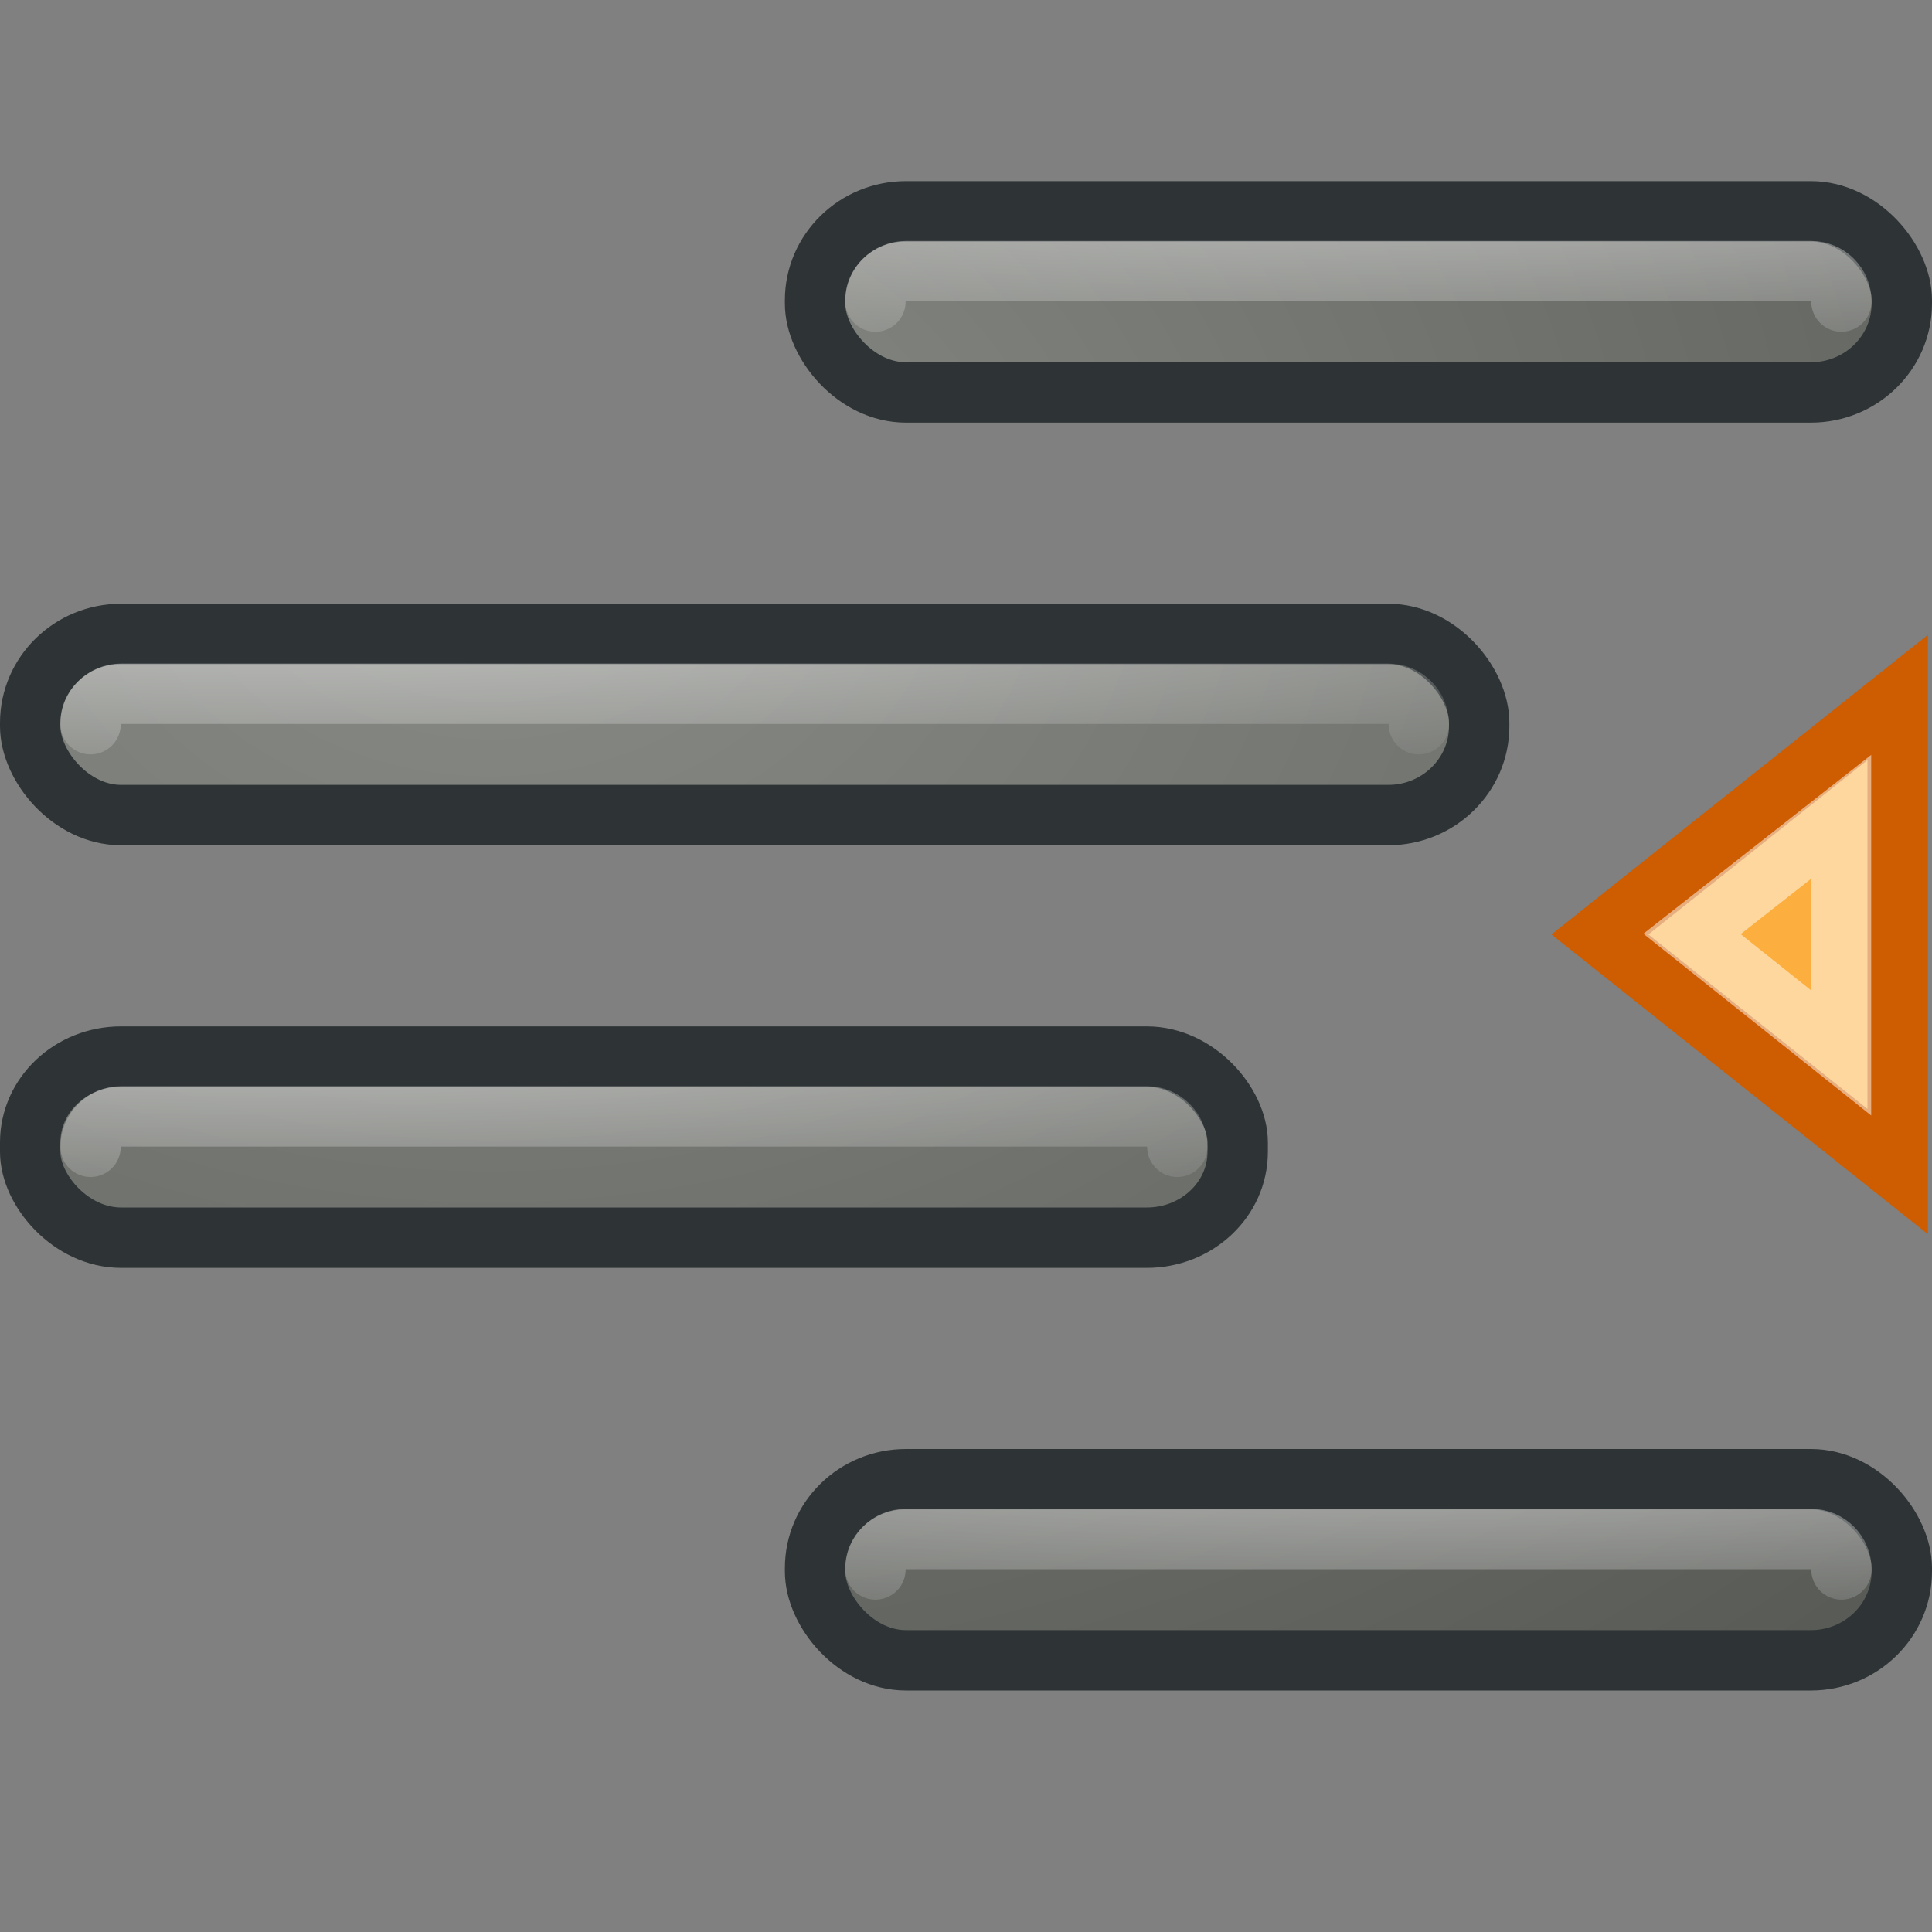 <?xml version="1.0" encoding="UTF-8" standalone="no"?>
<!-- Created with Inkscape (http://www.inkscape.org/) -->
<svg
   xmlns:dc="http://purl.org/dc/elements/1.1/"
   xmlns:cc="http://web.resource.org/cc/"
   xmlns:rdf="http://www.w3.org/1999/02/22-rdf-syntax-ns#"
   xmlns:svg="http://www.w3.org/2000/svg"
   xmlns="http://www.w3.org/2000/svg"
   xmlns:xlink="http://www.w3.org/1999/xlink"
   xmlns:sodipodi="http://sodipodi.sourceforge.net/DTD/sodipodi-0.dtd"
   xmlns:inkscape="http://www.inkscape.org/namespaces/inkscape"
   width="32"
   height="32"
   id="svg2"
   sodipodi:version="0.32"
   inkscape:version="0.45"
   version="1.0"
   sodipodi:docbase="/home/lapo/Icone/format-text/32x32"
   sodipodi:docname="format-indent-less.svg"
   inkscape:output_extension="org.inkscape.output.svg.inkscape"
   inkscape:export-filename="/home/lapo/Desktop/format-text.png"
   inkscape:export-xdpi="90"
   inkscape:export-ydpi="90">
  <rect width="100%" height="100%" fill="#808080" stroke="none"/>
  <defs
     id="defs4">
    <linearGradient
       inkscape:collect="always"
       id="linearGradient4790">
      <stop
         style="stop-color:#888a85;stop-opacity:1"
         offset="0"
         id="stop4792" />
      <stop
         style="stop-color:#555753;stop-opacity:1"
         offset="1"
         id="stop4794" />
    </linearGradient>
    <linearGradient
       inkscape:collect="always"
       id="linearGradient4709">
      <stop
         style="stop-color:#ffffff;stop-opacity:1;"
         offset="0"
         id="stop4711" />
      <stop
         style="stop-color:#ffffff;stop-opacity:0;"
         offset="1"
         id="stop4713" />
    </linearGradient>
    <radialGradient
       inkscape:collect="always"
       xlink:href="#linearGradient4790"
       id="radialGradient8362"
       gradientUnits="userSpaceOnUse"
       gradientTransform="matrix(1.637,0,0,1.247,-7.449,1.753)"
       cx="10.125"
       cy="5.711"
       fx="10.125"
       fy="5.711"
       r="21" />
    <radialGradient
       inkscape:collect="always"
       xlink:href="#linearGradient4790"
       id="radialGradient8364"
       gradientUnits="userSpaceOnUse"
       gradientTransform="matrix(1.953,0,0,1.488,-11.644,0.379)"
       cx="10.125"
       cy="5.711"
       fx="10.125"
       fy="5.711"
       r="21" />
    <radialGradient
       inkscape:collect="always"
       xlink:href="#linearGradient4790"
       id="radialGradient8366"
       gradientUnits="userSpaceOnUse"
       gradientTransform="matrix(1.637,0,0,1.247,-8.449,1.753)"
       cx="10.125"
       cy="5.711"
       fx="10.125"
       fy="5.711"
       r="21" />
    <radialGradient
       inkscape:collect="always"
       xlink:href="#linearGradient4709"
       id="radialGradient8368"
       gradientUnits="userSpaceOnUse"
       gradientTransform="matrix(2,0,0,0.223,-3.619,8.644)"
       cx="13.526"
       cy="-26.507"
       fx="13.526"
       fy="-26.507"
       r="18" />
    <radialGradient
       inkscape:collect="always"
       xlink:href="#linearGradient4709"
       id="radialGradient8370"
       gradientUnits="userSpaceOnUse"
       gradientTransform="matrix(2,0,0,0.223,-22.619,15.644)"
       cx="13.526"
       cy="-26.507"
       fx="13.526"
       fy="-26.507"
       r="18" />
    <radialGradient
       inkscape:collect="always"
       xlink:href="#linearGradient4709"
       id="radialGradient8372"
       gradientUnits="userSpaceOnUse"
       gradientTransform="matrix(2,0,0,0.223,-22.619,22.644)"
       cx="13.526"
       cy="-26.507"
       fx="13.526"
       fy="-26.507"
       r="18" />
    <radialGradient
       inkscape:collect="always"
       xlink:href="#linearGradient4790"
       id="radialGradient8374"
       gradientUnits="userSpaceOnUse"
       gradientTransform="matrix(1.637,0,0,1.247,-7.449,1.753)"
       cx="10.125"
       cy="5.711"
       fx="10.125"
       fy="5.711"
       r="21" />
    <radialGradient
       inkscape:collect="always"
       xlink:href="#linearGradient4709"
       id="radialGradient8376"
       gradientUnits="userSpaceOnUse"
       gradientTransform="matrix(2,0,0,0.223,-3.619,29.644)"
       cx="13.526"
       cy="-26.507"
       fx="13.526"
       fy="-26.507"
       r="18" />
  </defs>
  <sodipodi:namedview
     id="base"
     pagecolor="#8c86cb"
     bordercolor="#afafaf"
     borderopacity="1"
     inkscape:pageopacity="0"
     inkscape:pageshadow="2"
     inkscape:zoom="1.4142136"
     inkscape:cx="91.280055"
     inkscape:cy="-66.608072"
     inkscape:document-units="px"
     inkscape:current-layer="layer1"
     width="32px"
     height="32px"
     gridspacingx="0.5px"
     gridspacingy="0.5px"
     inkscape:showpageshadow="false"
     borderlayer="true"
     gridempspacing="2"
     inkscape:window-width="1023"
     inkscape:window-height="797"
     inkscape:window-x="77"
     inkscape:window-y="53"
     showgrid="false"
     showborder="true"
     showguides="false"
     inkscape:guide-bbox="false"
     inkscape:grid-points="true"
     inkscape:grid-bbox="false">
    <sodipodi:guide
       orientation="vertical"
       position="10"
       id="guide3217" />
    <sodipodi:guide
       orientation="horizontal"
       position="39.125"
       id="guide3219" />
    <sodipodi:guide
       orientation="vertical"
       position="23.997"
       id="guide3221" />
    <sodipodi:guide
       orientation="horizontal"
       position="4.125"
       id="guide3544" />
    <sodipodi:guide
       orientation="horizontal"
       position="5"
       id="guide4317" />
    <sodipodi:guide
       orientation="vertical"
       position="3"
       id="guide4887" />
    <sodipodi:guide
       orientation="vertical"
       position="44.99"
       id="guide4889" />
    <sodipodi:guide
       orientation="horizontal"
       position="28"
       id="guide3281" />
    <sodipodi:guide
       orientation="horizontal"
       position="24.969"
       id="guide3361" />
    <sodipodi:guide
       orientation="horizontal"
       position="20.948"
       id="guide3363" />
    <sodipodi:guide
       orientation="horizontal"
       position="9"
       id="guide4351" />
  </sodipodi:namedview>
  <g
     inkscape:label="Livello 1"
     inkscape:groupmode="layer"
     id="layer1"
     style="display:inline">
    <g
       id="g4731">
      <rect
         ry="1.473"
         rx="1.505"
         y="3.5"
         x="13.5"
         height="3"
         width="18"
         id="rect4611"
         style="color:#000000;fill:url(#radialGradient8362);fill-opacity:1;fill-rule:nonzero;stroke:#2e3436;stroke-width:1;stroke-linecap:round;stroke-linejoin:miter;marker:none;marker-start:none;marker-mid:none;marker-end:none;stroke-miterlimit:4;stroke-dasharray:none;stroke-dashoffset:0;stroke-opacity:1;visibility:visible;display:inline;overflow:visible;enable-background:accumulate" />
      <rect
         ry="1.473"
         rx="1.505"
         y="10.5"
         x="0.5"
         height="3"
         width="24"
         id="rect4613"
         style="color:#000000;fill:url(#radialGradient8364);fill-opacity:1;fill-rule:nonzero;stroke:#2e3436;stroke-width:1;stroke-linecap:round;stroke-linejoin:miter;marker:none;marker-start:none;marker-mid:none;marker-end:none;stroke-miterlimit:4;stroke-dasharray:none;stroke-dashoffset:0;stroke-opacity:1;visibility:visible;display:inline;overflow:visible;enable-background:accumulate" />
      <rect
         ry="1.422"
         rx="1.505"
         y="17.5"
         x="0.5"
         height="3"
         width="20"
         id="rect4615"
         style="color:#000000;fill:url(#radialGradient8366);fill-opacity:1;fill-rule:nonzero;stroke:#2e3436;stroke-width:1;stroke-linecap:round;stroke-linejoin:miter;marker:none;marker-start:none;marker-mid:none;marker-end:none;stroke-miterlimit:4;stroke-dasharray:none;stroke-dashoffset:0;stroke-opacity:1;visibility:visible;display:inline;overflow:visible;enable-background:accumulate" />
      <path
         sodipodi:nodetypes="cccs"
         id="path4617"
         d="M 14.5,4.995 C 14.5,4.716 14.725,4.491 15.005,4.491 L 29.995,4.491 C 30.275,4.491 30.5,4.716 30.5,4.995"
         style="opacity:0.55;color:#000000;fill:none;fill-opacity:1;fill-rule:nonzero;stroke:url(#radialGradient8368);stroke-width:1;stroke-linecap:round;stroke-linejoin:miter;marker:none;marker-start:none;marker-mid:none;marker-end:none;stroke-miterlimit:4;stroke-dashoffset:0;stroke-opacity:1;visibility:visible;display:inline;overflow:visible;enable-background:accumulate" />
      <path
         sodipodi:nodetypes="cccs"
         id="path4619"
         d="M 1.5,11.995 C 1.5,11.716 1.725,11.491 2.005,11.491 L 22.995,11.491 C 23.275,11.491 23.5,11.716 23.5,11.995"
         style="opacity:0.55;color:#000000;fill:none;fill-opacity:1;fill-rule:nonzero;stroke:url(#radialGradient8370);stroke-width:1;stroke-linecap:round;stroke-linejoin:miter;marker:none;marker-start:none;marker-mid:none;marker-end:none;stroke-miterlimit:4;stroke-dashoffset:0;stroke-opacity:1;visibility:visible;display:inline;overflow:visible;enable-background:accumulate" />
      <path
         sodipodi:nodetypes="cccs"
         id="path4621"
         d="M 1.5,18.995 C 1.5,18.716 1.725,18.491 2.005,18.491 L 18.995,18.491 C 19.275,18.491 19.5,18.716 19.5,18.995"
         style="opacity:0.55;color:#000000;fill:none;fill-opacity:1;fill-rule:nonzero;stroke:url(#radialGradient8372);stroke-width:1;stroke-linecap:round;stroke-linejoin:miter;marker:none;marker-start:none;marker-mid:none;marker-end:none;stroke-miterlimit:4;stroke-dashoffset:0;stroke-opacity:1;visibility:visible;display:inline;overflow:visible;enable-background:accumulate" />
      <rect
         ry="1.473"
         rx="1.505"
         y="24.5"
         x="13.5"
         height="3"
         width="18"
         id="rect4672"
         style="color:#000000;fill:url(#radialGradient8374);fill-opacity:1;fill-rule:nonzero;stroke:#2e3436;stroke-width:1;stroke-linecap:round;stroke-linejoin:miter;marker:none;marker-start:none;marker-mid:none;marker-end:none;stroke-miterlimit:4;stroke-dasharray:none;stroke-dashoffset:0;stroke-opacity:1;visibility:visible;display:inline;overflow:visible;enable-background:accumulate" />
      <path
         sodipodi:nodetypes="cccs"
         id="path4676"
         d="M 14.5,25.995 C 14.5,25.716 14.725,25.491 15.005,25.491 L 29.995,25.491 C 30.275,25.491 30.5,25.716 30.5,25.995"
         style="opacity:0.55;color:#000000;fill:none;fill-opacity:1;fill-rule:nonzero;stroke:url(#radialGradient8376);stroke-width:1;stroke-linecap:round;stroke-linejoin:miter;marker:none;marker-start:none;marker-mid:none;marker-end:none;stroke-miterlimit:4;stroke-dashoffset:0;stroke-opacity:1;visibility:visible;display:inline;overflow:visible;enable-background:accumulate" />
      <g
         transform="matrix(-1,0,0,1,31.931,0)"
         id="g4688">
        <path
           inkscape:export-ydpi="90"
           inkscape:export-xdpi="90"
           inkscape:export-filename="/home/lapo/Desktop/format-text.png"
           sodipodi:nodetypes="cccc"
           id="path4680"
           d="M 0.5,11.553 L 5.431,15.478 L 0.5,19.404 L 0.5,11.553 z "
           style="color:#000000;fill:#fcaf3e;fill-opacity:1;fill-rule:nonzero;stroke:#ce5c00;stroke-width:1;stroke-linecap:round;stroke-linejoin:miter;marker:none;marker-start:none;marker-mid:none;marker-end:none;stroke-miterlimit:4;stroke-dashoffset:0;stroke-opacity:1;visibility:visible;display:inline;overflow:visible;enable-background:accumulate" />
        <path
           sodipodi:type="inkscape:offset"
           inkscape:radius="-0.95017475"
           inkscape:original="M 0.5 11.5625 L 0.5 19.40625 L 5.4375 15.46875 L 0.5 11.5625 z "
           style="opacity:0.5;color:#000000;fill:none;fill-opacity:1;fill-rule:nonzero;stroke:#ffffff;stroke-width:1;stroke-linecap:round;stroke-linejoin:miter;marker:none;marker-start:none;marker-mid:none;marker-end:none;stroke-miterlimit:4;stroke-dashoffset:0;stroke-opacity:1;visibility:visible;display:inline;overflow:visible;enable-background:accumulate"
           id="path4686"
           d="M 1.438,13.531 L 1.438,17.438 L 3.906,15.469 L 1.438,13.531 z " />
      </g>
    </g>
  </g>
</svg>
